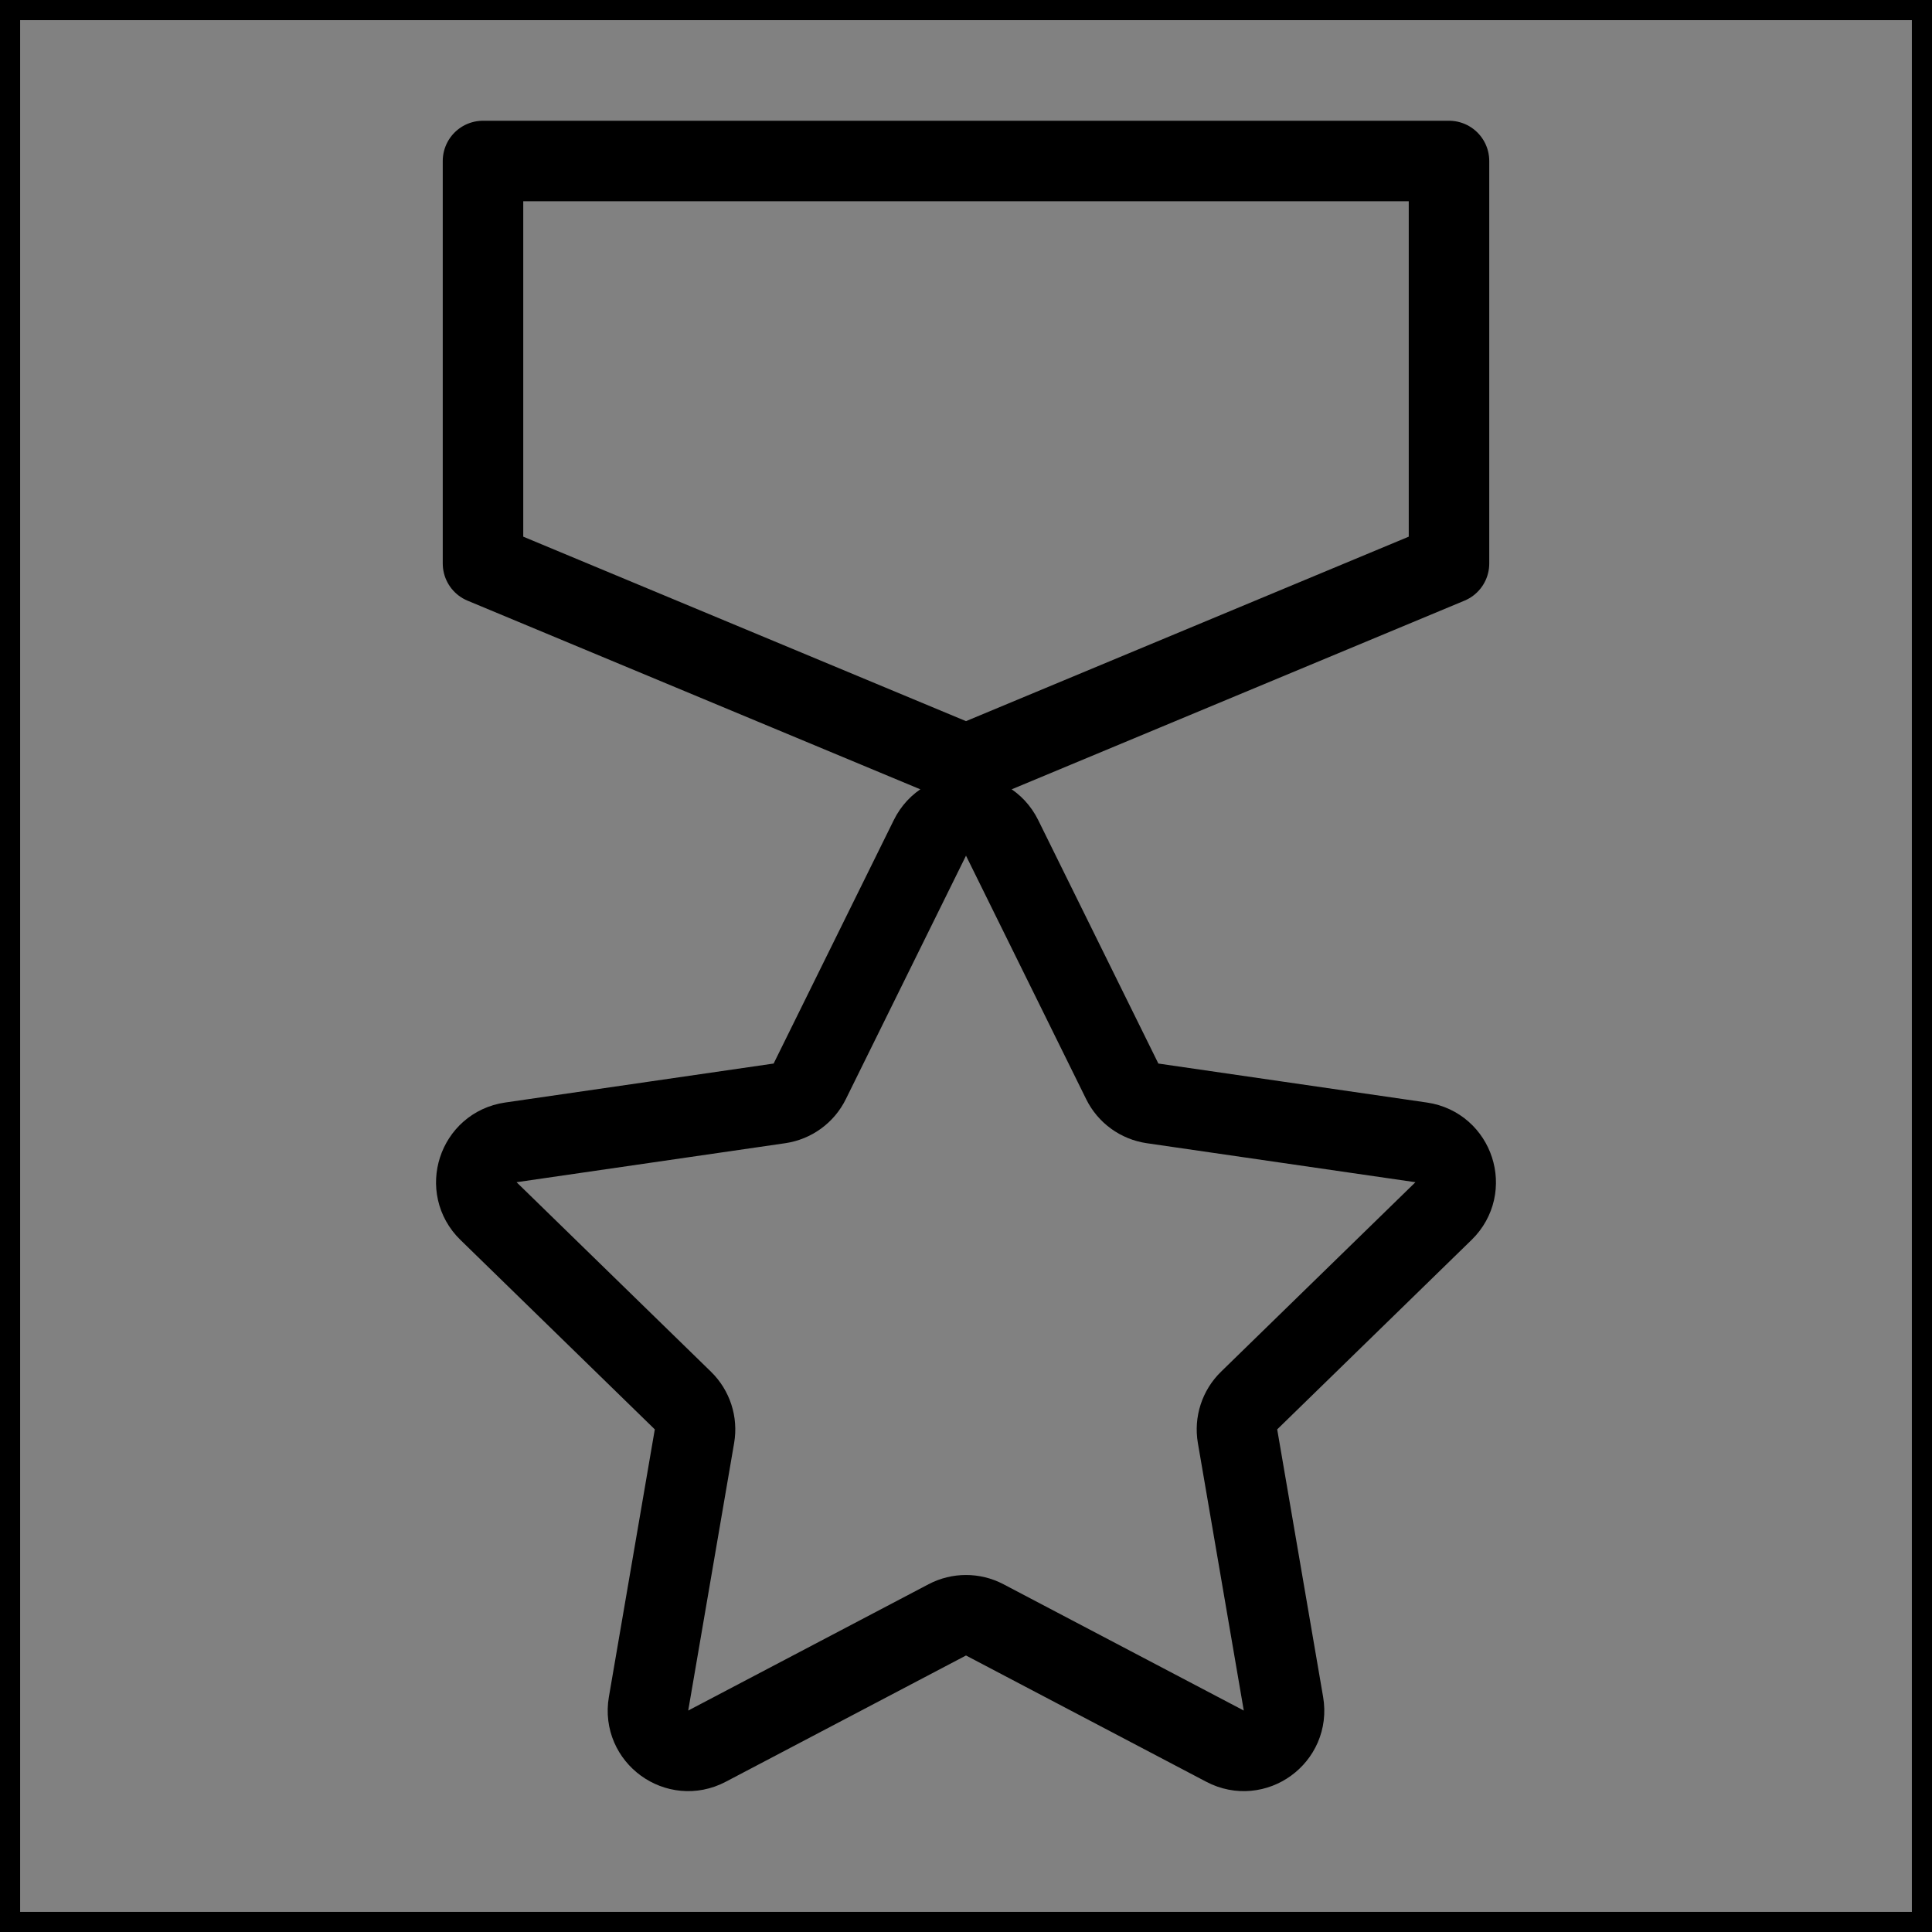 <svg viewBox="0 0 48 48" fill="none" xmlns="http://www.w3.org/2000/svg" stroke="currentColor"><rect x="0" y="0" width="48" height="48" fill="#808080" stroke="none"/><rect width="48" height="48" fill="white" fill-opacity="0.01"/><path d="M23.103 20.817C23.47 20.074 24.53 20.074 24.897 20.817L27.882 26.865C28.027 27.161 28.309 27.365 28.635 27.413L35.31 28.382C36.13 28.502 36.457 29.51 35.864 30.088L31.034 34.796C30.798 35.026 30.691 35.357 30.746 35.681L31.887 42.329C32.027 43.146 31.169 43.769 30.436 43.383L24.465 40.245C24.174 40.092 23.826 40.092 23.535 40.245L17.564 43.383C16.831 43.769 15.973 43.146 16.113 42.329L17.254 35.681C17.309 35.357 17.202 35.026 16.966 34.796L12.136 30.088C11.543 29.51 11.87 28.502 12.69 28.382L19.365 27.413C19.691 27.365 19.973 27.161 20.118 26.865L23.103 20.817Z" fill="none" stroke="currentColor" stroke-width="2" stroke-linecap="round" stroke-linejoin="round"/><path d="M36 4H12V14L24 19L36 14V4Z" fill="none" stroke="currentColor" stroke-width="2" stroke-linecap="round" stroke-linejoin="round"/></svg>